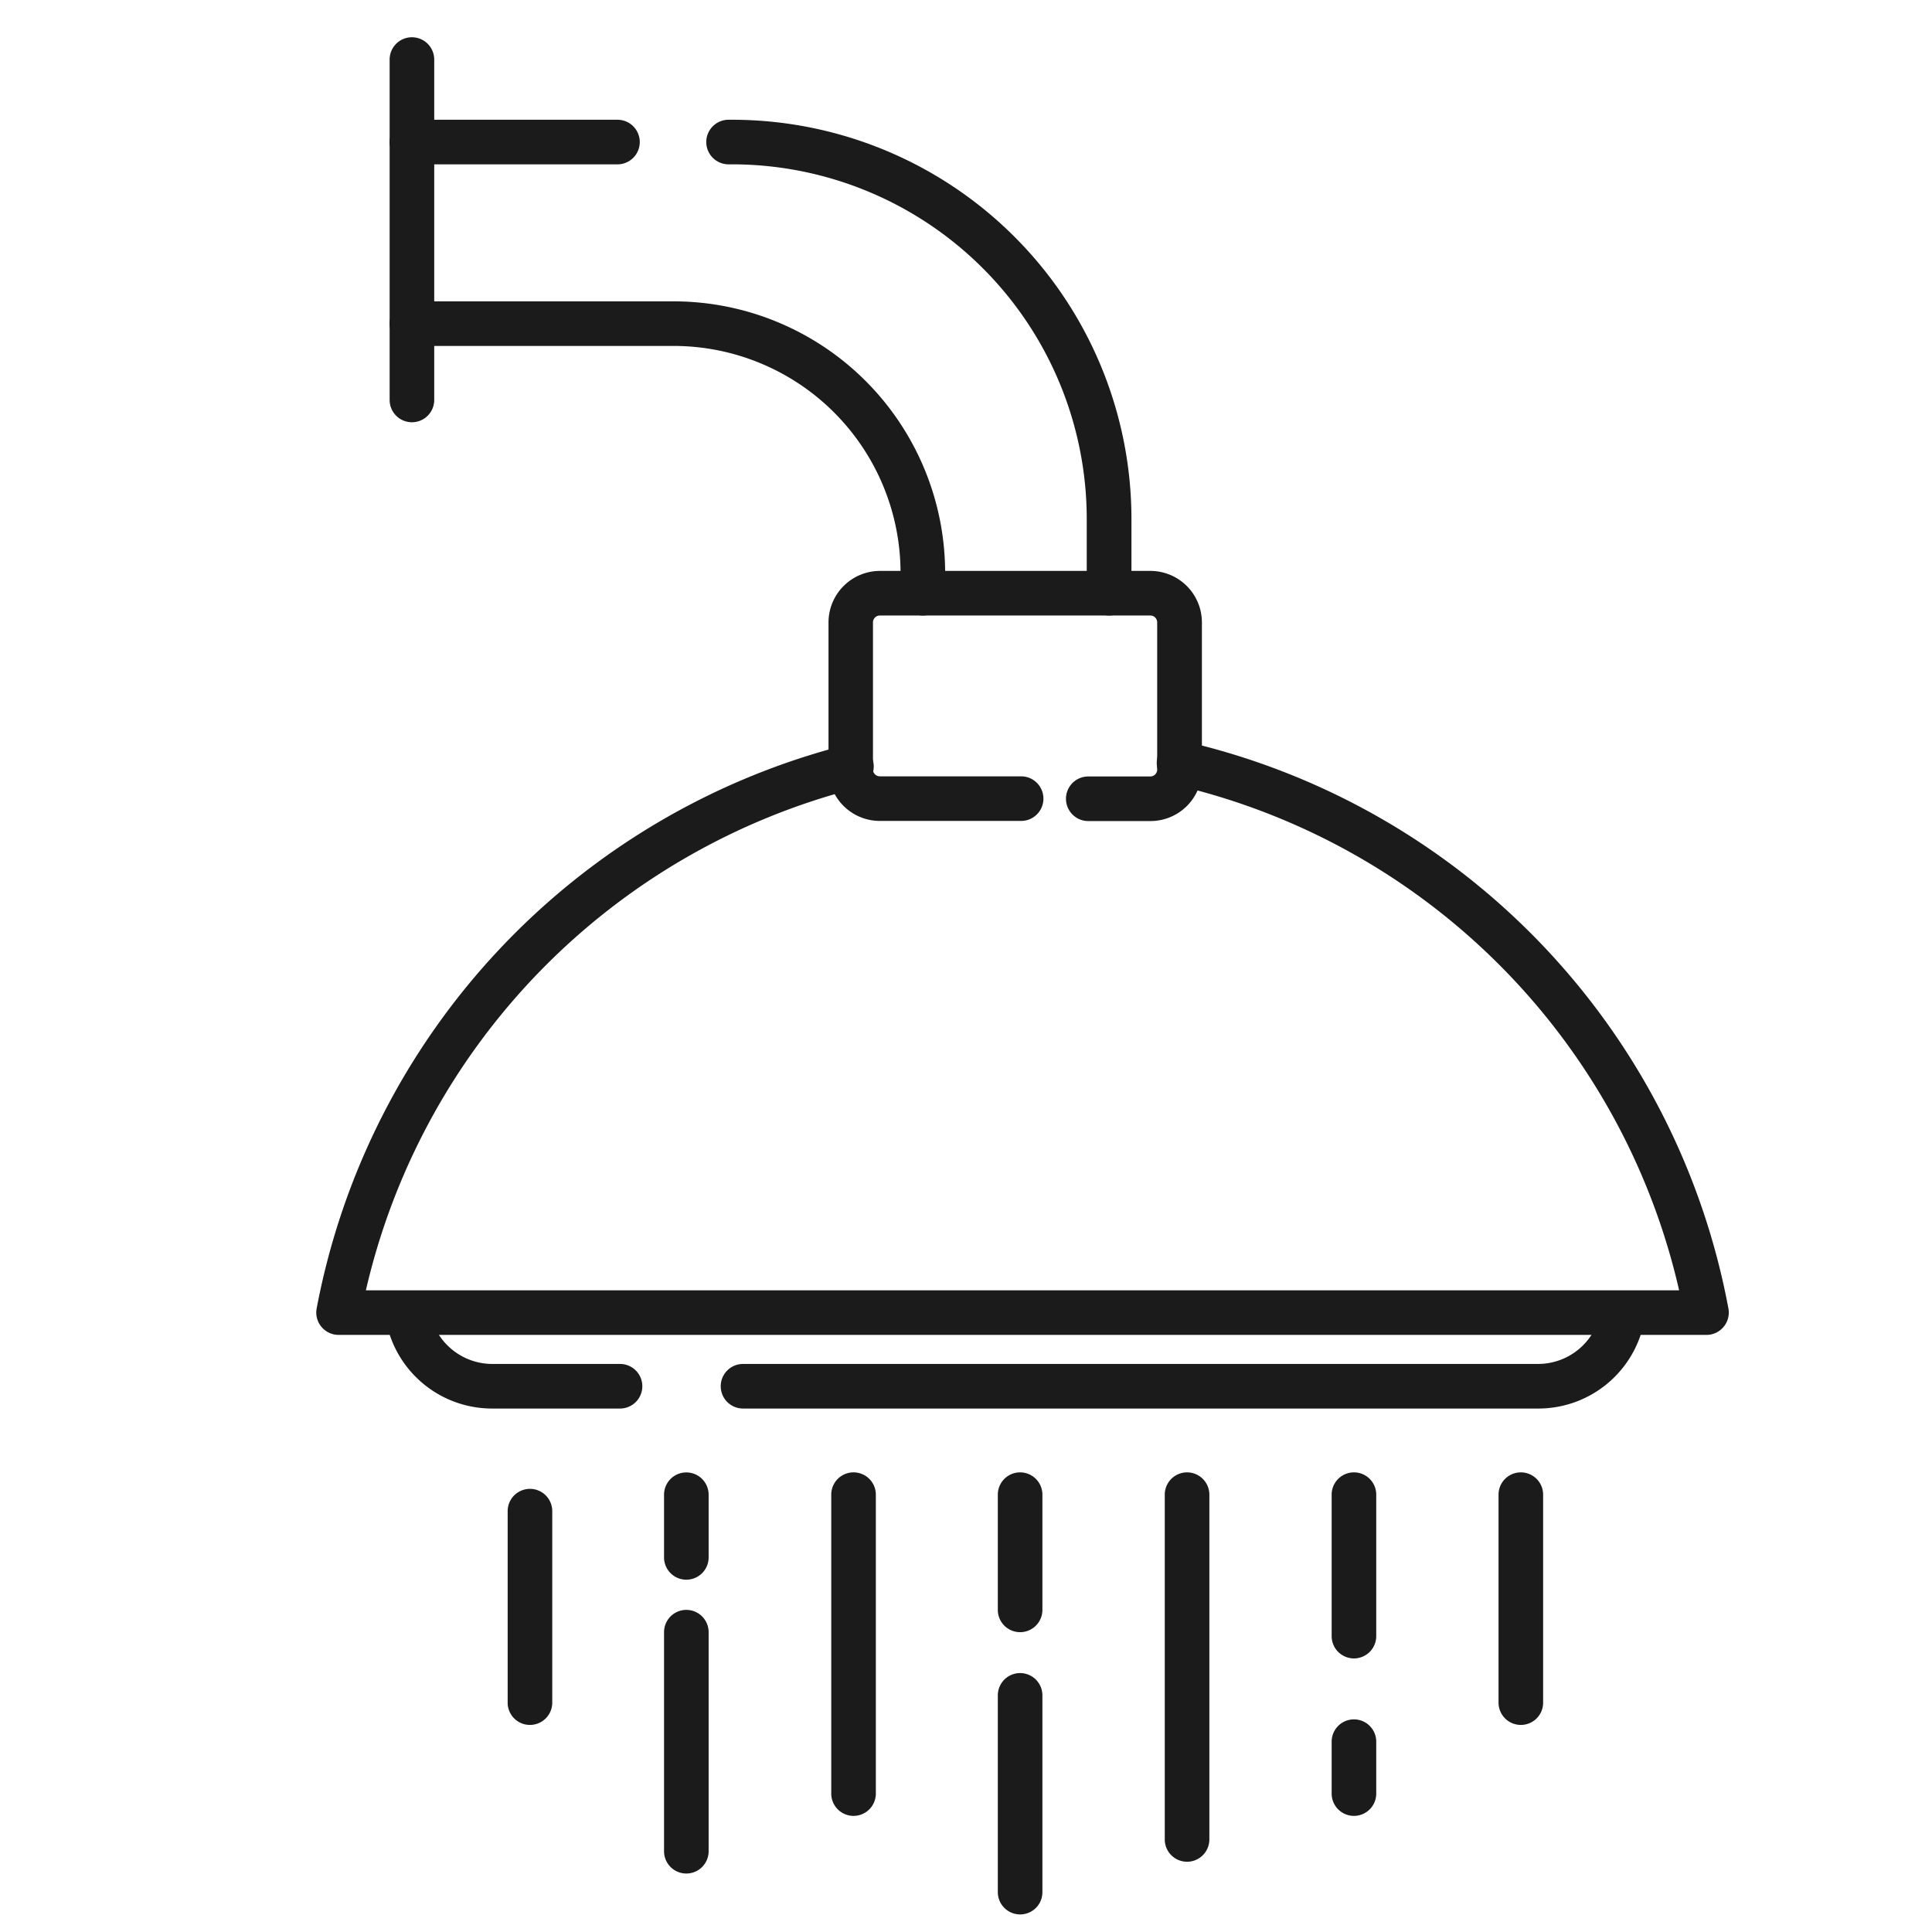 <svg id="Layer_1" data-name="Layer 1" xmlns="http://www.w3.org/2000/svg" viewBox="0 0 303.31 303.31"><defs><style>.cls-1{fill:#1b1b1b;}</style></defs><path class="cls-1" d="M180.59,128.9h-9.74a3.5,3.5,0,0,1,0-7h9.74a1.09,1.09,0,0,0,1.08-1V97.72a1.08,1.08,0,0,0-1.08-1.09H138.13a1.08,1.08,0,0,0-1.08,1.09V120.8a.22.22,0,0,1,0,.08,1.09,1.09,0,0,0,1.07,1h22.19a3.5,3.5,0,0,1,0,7H138.13a8.08,8.08,0,0,1-8.06-7.57c0-.17,0-.35,0-.52V97.72a8.09,8.09,0,0,1,8.08-8.09h42.46a8.09,8.09,0,0,1,8.08,8.09v23.09c0,.17,0,.35,0,.52A8.09,8.09,0,0,1,180.59,128.9ZM137,120.63c0,.06,0,.11,0,.17A1.09,1.09,0,0,0,137,120.63Zm44.65,0v0Z"/><path class="cls-1" d="M241.42,221.13H116.65a3.5,3.5,0,1,1,0-7H241.42a10,10,0,0,0,9.8-7.83,3.5,3.5,0,0,1,6.83,1.54A16.94,16.94,0,0,1,241.42,221.13Z"/><path class="cls-1" d="M97.34,221.13h-20a16.94,16.94,0,0,1-16.63-13.29,3.5,3.5,0,0,1,6.83-1.54,10,10,0,0,0,9.8,7.83h20a3.5,3.5,0,1,1,0,7Z"/><path class="cls-1" d="M83.2,270.8a3.49,3.49,0,0,1-3.5-3.5V237.24a3.5,3.5,0,0,1,7,0V267.3A3.5,3.5,0,0,1,83.2,270.8Z"/><path class="cls-1" d="M107.75,248a3.5,3.5,0,0,1-3.5-3.5v-9.84a3.5,3.5,0,1,1,7,0v9.84A3.5,3.5,0,0,1,107.75,248Z"/><path class="cls-1" d="M107.75,294.13a3.5,3.5,0,0,1-3.5-3.5V256.24a3.5,3.5,0,0,1,7,0v34.39A3.5,3.5,0,0,1,107.75,294.13Z"/><path class="cls-1" d="M134,285.08a3.5,3.5,0,0,1-3.5-3.5V234.65a3.5,3.5,0,0,1,7,0v46.93A3.5,3.5,0,0,1,134,285.08Z"/><path class="cls-1" d="M160.15,256.24a3.5,3.5,0,0,1-3.5-3.5V234.65a3.5,3.5,0,0,1,7,0v18.09A3.5,3.5,0,0,1,160.15,256.24Z"/><path class="cls-1" d="M160.15,300.55a3.5,3.5,0,0,1-3.5-3.5V266.16a3.5,3.5,0,0,1,7,0v30.89A3.49,3.49,0,0,1,160.15,300.55Z"/><path class="cls-1" d="M186.36,292.28a3.5,3.5,0,0,1-3.5-3.5V234.65a3.5,3.5,0,1,1,7,0v54.13A3.5,3.5,0,0,1,186.36,292.28Z"/><path class="cls-1" d="M212.56,260.36a3.5,3.5,0,0,1-3.5-3.5V234.65a3.5,3.5,0,0,1,7,0v22.21A3.5,3.5,0,0,1,212.56,260.36Z"/><path class="cls-1" d="M212.56,285.08a3.5,3.5,0,0,1-3.5-3.5v-8.15a3.5,3.5,0,0,1,7,0v8.15A3.5,3.5,0,0,1,212.56,285.08Z"/><path class="cls-1" d="M238.76,270.8a3.5,3.5,0,0,1-3.5-3.5V234.65a3.5,3.5,0,1,1,7,0V267.3A3.49,3.49,0,0,1,238.76,270.8Z"/><path class="cls-1" d="M144.88,96.63a3.5,3.5,0,0,1-3.5-3.5V89.91a35.64,35.64,0,0,0-35.59-35.6H64.67a3.5,3.5,0,0,1,0-7h41.12a42.65,42.65,0,0,1,42.59,42.6v3.22A3.5,3.5,0,0,1,144.88,96.63Z"/><path class="cls-1" d="M174.11,96.63a3.5,3.5,0,0,1-3.5-3.5V81.45A55.7,55.7,0,0,0,115,25.8h-.62a3.5,3.5,0,0,1,0-7H115a62.71,62.71,0,0,1,62.63,62.65V93.13A3.5,3.5,0,0,1,174.11,96.63Z"/><path class="cls-1" d="M96.94,25.8H64.67a3.5,3.5,0,0,1,0-7H96.94a3.5,3.5,0,0,1,0,7Z"/><path class="cls-1" d="M64.67,66.29a3.5,3.5,0,0,1-3.5-3.5V9.35a3.5,3.5,0,1,1,7,0V62.79A3.5,3.5,0,0,1,64.67,66.29Z"/><path class="cls-1" d="M267.91,209.57H53.16a3.51,3.51,0,0,1-3.45-4.14,112.93,112.93,0,0,1,83-88.46,3.5,3.5,0,1,1,1.73,6.78,105.92,105.92,0,0,0-77,78.82H263.61a105.58,105.58,0,0,0-79.22-79.37,3.5,3.5,0,1,1,1.57-6.82,112.56,112.56,0,0,1,85.39,89.05,3.51,3.51,0,0,1-3.44,4.14Z"/></svg>
